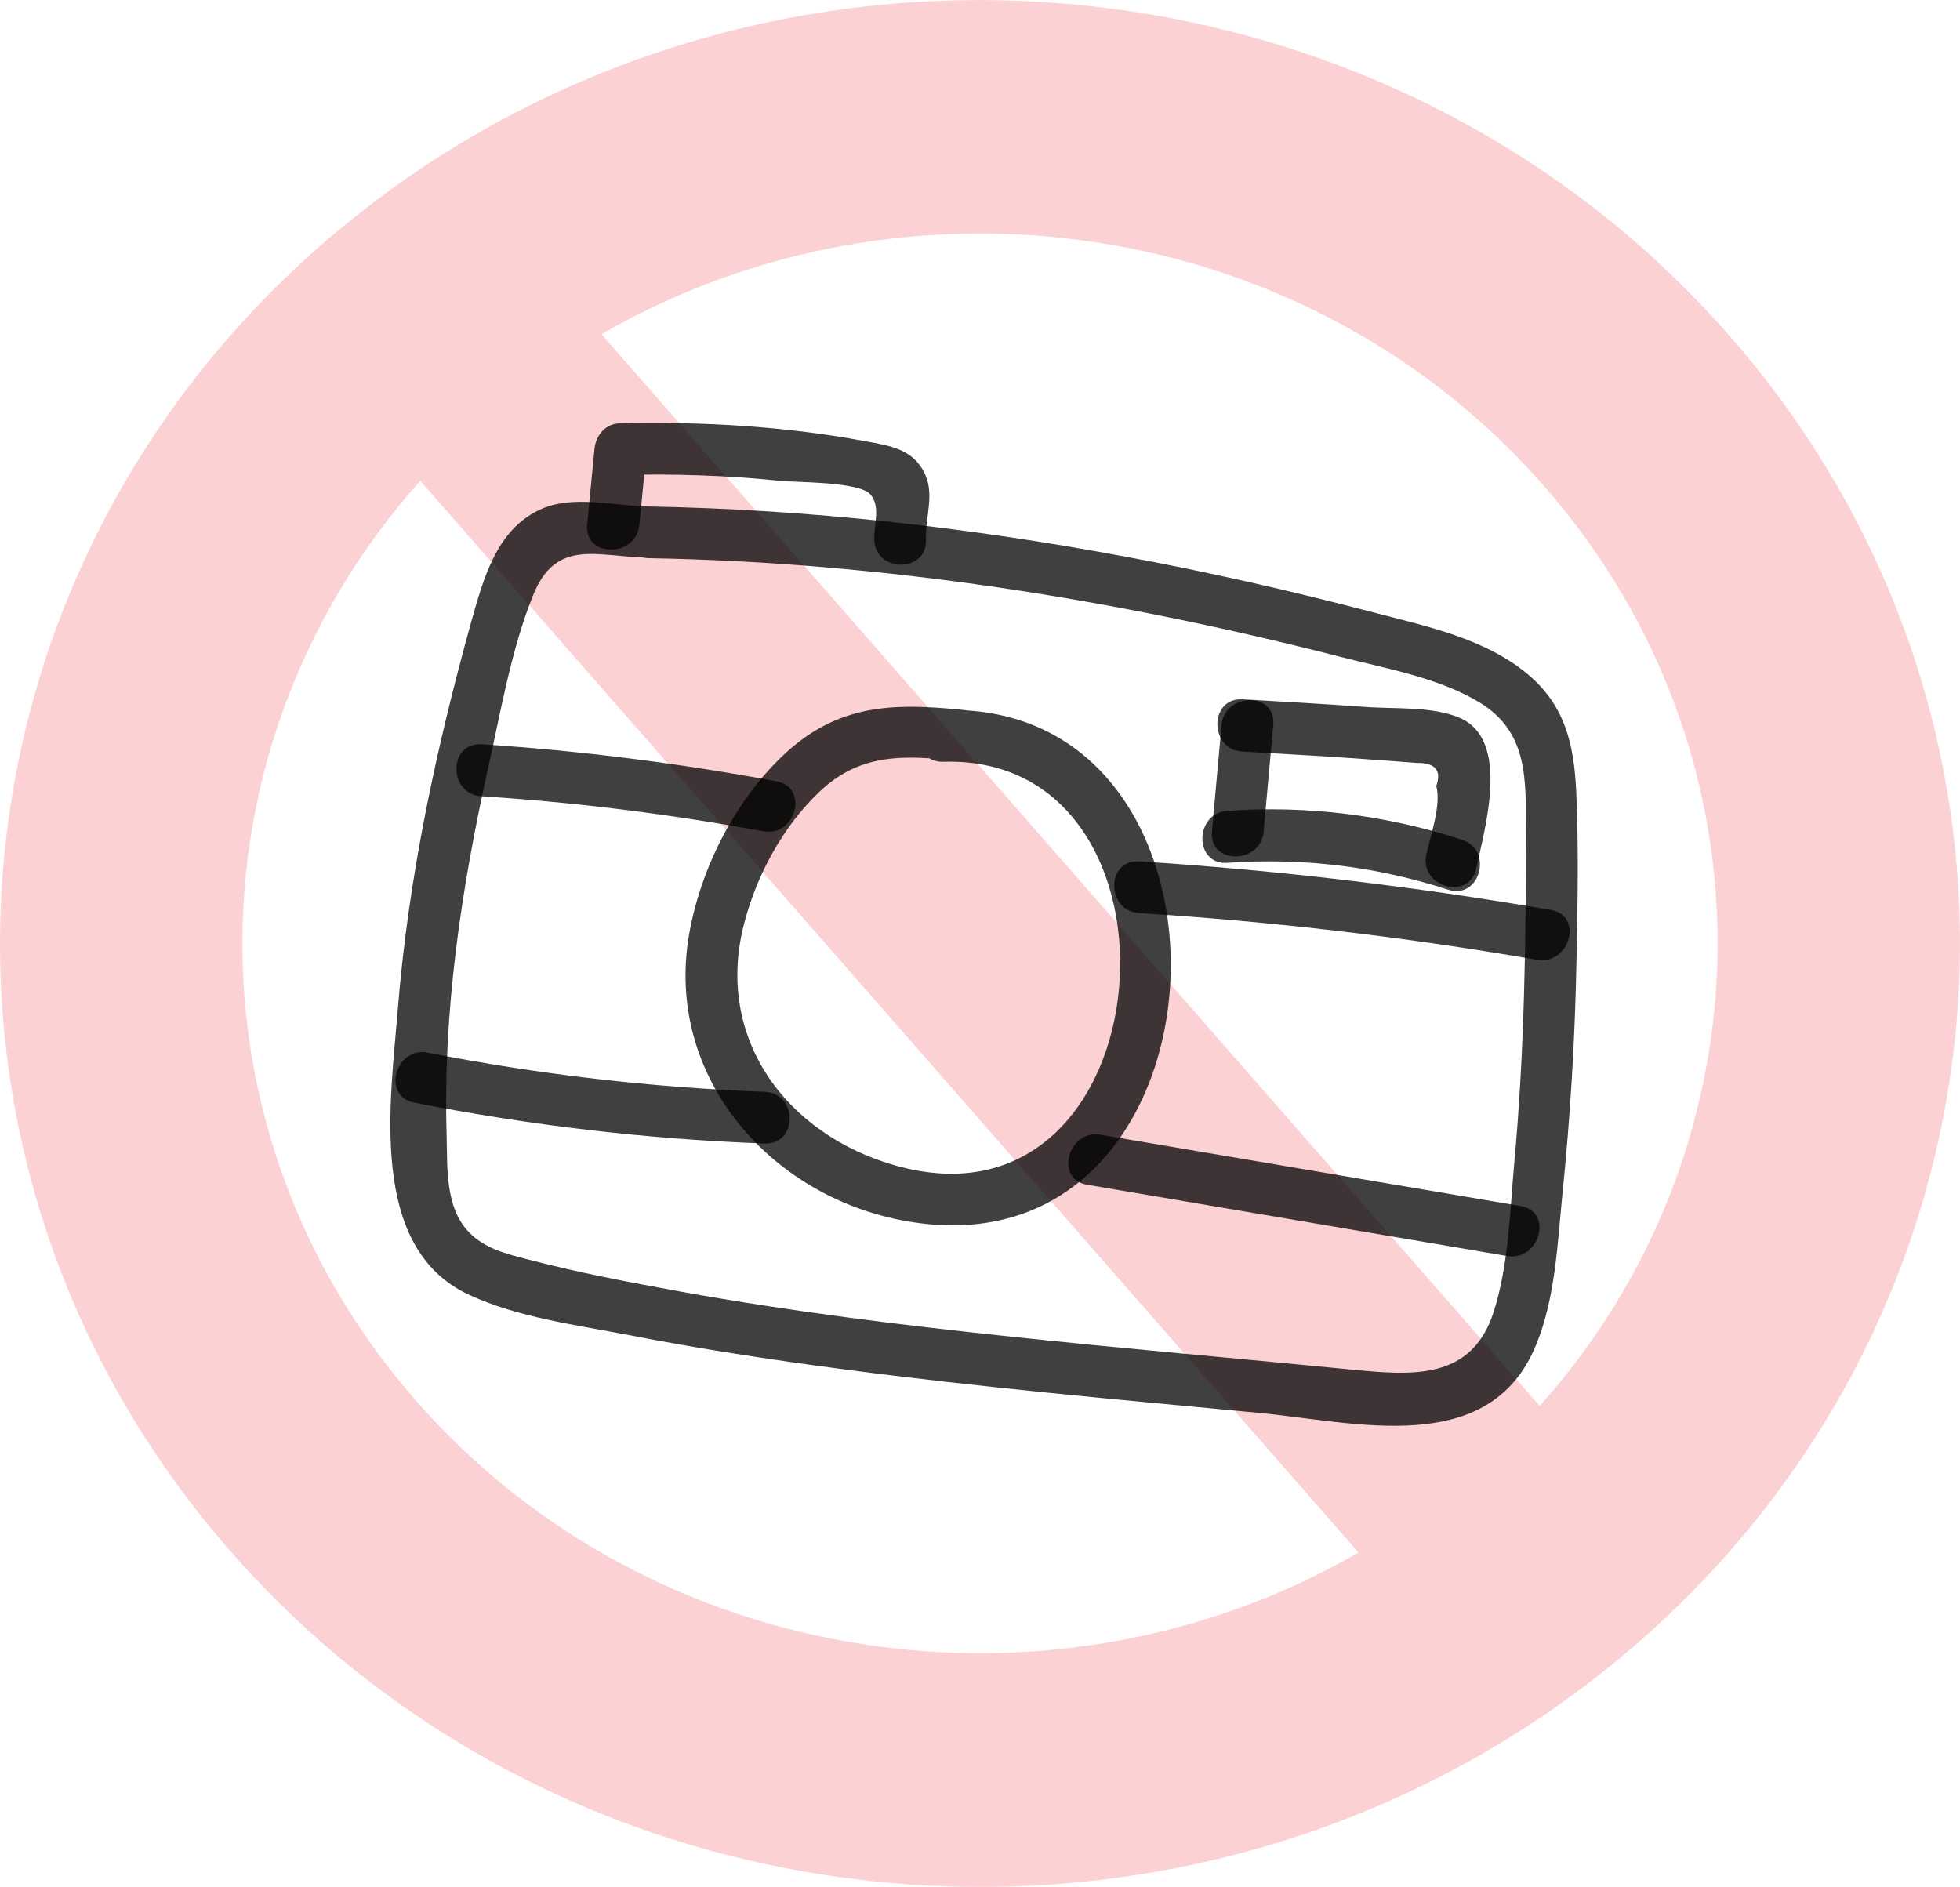 <svg width="241" height="232" viewBox="0 0 241 232" fill="none" xmlns="http://www.w3.org/2000/svg">
<g clip-path="url(#clip0)">
<path opacity="0.4" fill-rule="evenodd" clip-rule="evenodd" d="M42.852 27.302C-8.022 68.573 -14.531 141.768 28.357 190.764C71.244 239.76 147.273 246.004 198.147 204.733C249.021 163.461 255.53 90.267 212.642 41.271C169.755 -7.725 93.761 -13.969 42.852 27.302ZM51.155 172.245C22.059 139.016 23.149 91.008 51.682 59.12L167.046 190.905C129.577 212.563 80.251 205.473 51.155 172.245ZM189.316 172.88L73.953 41.094C111.458 19.436 160.783 26.526 189.844 59.755C218.94 92.983 217.849 140.956 189.316 172.88Z" fill="#ED1C24" fill-opacity="0.5"/>
</g>
<path d="M79.77 62.279C75.496 62.243 70.432 60.771 66.374 62.674C60.986 65.188 59.406 71.294 57.933 76.502C53.623 92.054 50.211 107.929 48.918 124.055C48.02 135.333 45.183 153.435 57.682 159.217C63.716 162.019 70.863 162.917 77.364 164.174C86.02 165.862 94.748 167.191 103.475 168.34C120.5 170.603 137.632 172.111 154.728 173.728C166.616 174.841 183.138 179.402 188.884 165.359C191.255 159.577 191.506 152.896 192.117 146.79C193.086 137.308 193.661 127.791 193.841 118.237C193.984 111.269 194.128 104.158 193.805 97.19C193.517 91.443 192.404 86.738 187.878 82.931C182.635 78.513 175.38 77.005 168.915 75.317C158.786 72.659 148.55 70.325 138.242 68.421C118.991 64.829 99.417 62.638 79.77 62.279C75.676 62.207 75.676 68.565 79.77 68.636C108.575 69.139 137.129 73.665 165 80.812C170.603 82.249 176.996 83.362 181.988 86.415C187.986 90.114 187.591 95.969 187.627 102.254C187.627 115.866 187.448 129.443 186.19 143.019C185.652 149.017 185.508 155.482 183.676 161.265C180.983 169.777 173.62 169.13 166.221 168.412C152.357 167.047 138.458 165.862 124.594 164.389C110.91 162.953 97.226 161.265 83.685 158.822C77.4 157.673 71.115 156.488 64.937 154.872C62.315 154.189 59.586 153.543 57.646 151.495C54.701 148.443 55.024 143.522 54.916 139.499C54.449 124.307 56.748 109.114 60.052 94.281C61.597 87.385 62.89 79.77 65.548 73.198C68.421 66.05 73.557 68.529 79.806 68.565C83.865 68.672 83.865 62.315 79.77 62.279Z" fill="black" fill-opacity="0.75"/>
<path d="M150.202 89.144C149.807 93.526 149.412 97.872 149.017 102.254C148.657 106.348 155.015 106.312 155.374 102.254C155.769 97.872 156.164 93.526 156.559 89.144C156.954 85.05 150.597 85.086 150.202 89.144Z" fill="black" fill-opacity="0.75"/>
<path d="M152.751 92.413C158.498 92.736 164.209 93.059 169.919 93.49C171.356 93.598 172.793 93.706 174.193 93.813C176.492 93.777 177.282 94.747 176.6 96.651C177.246 98.949 175.881 102.757 175.379 105.091C174.517 109.078 180.658 110.802 181.52 106.779C182.562 101.859 185.794 90.94 179.437 88.246C175.989 86.81 171.392 87.205 167.764 86.917C162.772 86.558 157.744 86.271 152.715 85.984C148.657 85.84 148.693 92.197 152.751 92.413Z" fill="black" fill-opacity="0.75"/>
<path d="M150.921 106.097C160.223 105.451 169.202 106.528 178.074 109.401C181.988 110.659 183.641 104.517 179.762 103.26C170.387 100.207 160.762 99.022 150.885 99.704C146.826 100.027 146.826 106.385 150.921 106.097Z" fill="black" fill-opacity="0.75"/>
<path d="M118.596 87.313C109.797 86.415 103.009 86.522 96.256 92.916C90.33 98.555 86.2 106.743 84.763 114.717C81.567 132.495 95.035 147.724 112.383 150.31C152.465 156.308 155.159 86.163 116.01 87.313C111.916 87.42 111.916 93.814 116.01 93.67C147.904 92.7 143.594 152.68 110.192 143.342C96.615 139.535 87.816 127.575 91.515 113.496C93.06 107.569 96.256 101.643 100.746 97.369C106.097 92.269 111.844 92.952 118.596 93.634C122.655 94.101 122.655 87.708 118.596 87.313Z" fill="black" fill-opacity="0.75"/>
<path d="M78.621 64.542C78.909 61.417 79.232 58.328 79.519 55.204C78.442 56.281 77.4 57.323 76.323 58.4C82.824 58.257 89.324 58.436 95.825 59.118C97.801 59.334 105.666 59.19 107.031 60.806C108.324 62.351 107.426 64.506 107.498 66.374C107.642 70.468 113.999 70.468 113.855 66.374C113.748 63.393 115.076 60.591 113.496 57.825C111.952 55.096 109.15 54.773 106.313 54.234C96.436 52.402 86.343 51.828 76.287 52.043C74.455 52.079 73.27 53.48 73.09 55.24C72.803 58.364 72.48 61.453 72.192 64.578C71.869 68.6 78.226 68.564 78.621 64.542Z" fill="black" fill-opacity="0.75"/>
<path d="M50.93 135.584C65.153 138.385 79.519 140.074 94.03 140.612C98.124 140.756 98.124 134.399 94.03 134.255C80.094 133.716 66.302 132.136 52.618 129.442C48.596 128.652 46.907 134.794 50.93 135.584Z" fill="black" fill-opacity="0.75"/>
<path d="M133.646 145.676C150.849 148.586 168.089 151.531 185.293 154.44C189.316 155.122 191.04 148.981 186.981 148.298C169.777 145.389 152.538 142.444 135.334 139.535C131.347 138.852 129.623 144.994 133.646 145.676Z" fill="black" fill-opacity="0.75"/>
<path d="M59.191 97.908C70.828 98.662 82.358 100.099 93.815 102.218C97.837 102.972 99.525 96.831 95.503 96.076C83.471 93.849 71.367 92.305 59.191 91.515C55.097 91.299 55.097 97.657 59.191 97.908Z" fill="black" fill-opacity="0.75"/>
<path d="M140.074 112.275C156.488 113.316 172.794 115.22 188.992 118.021C193.015 118.704 194.739 112.562 190.68 111.88C173.907 109.006 157.063 106.995 140.074 105.918C135.98 105.666 135.98 112.024 140.074 112.275Z" fill="black" fill-opacity="0.75"/>
<defs>
<clipPath id="clip0">
<rect width="241" height="232" fill="white"/>
</clipPath>
</defs>
</svg>
